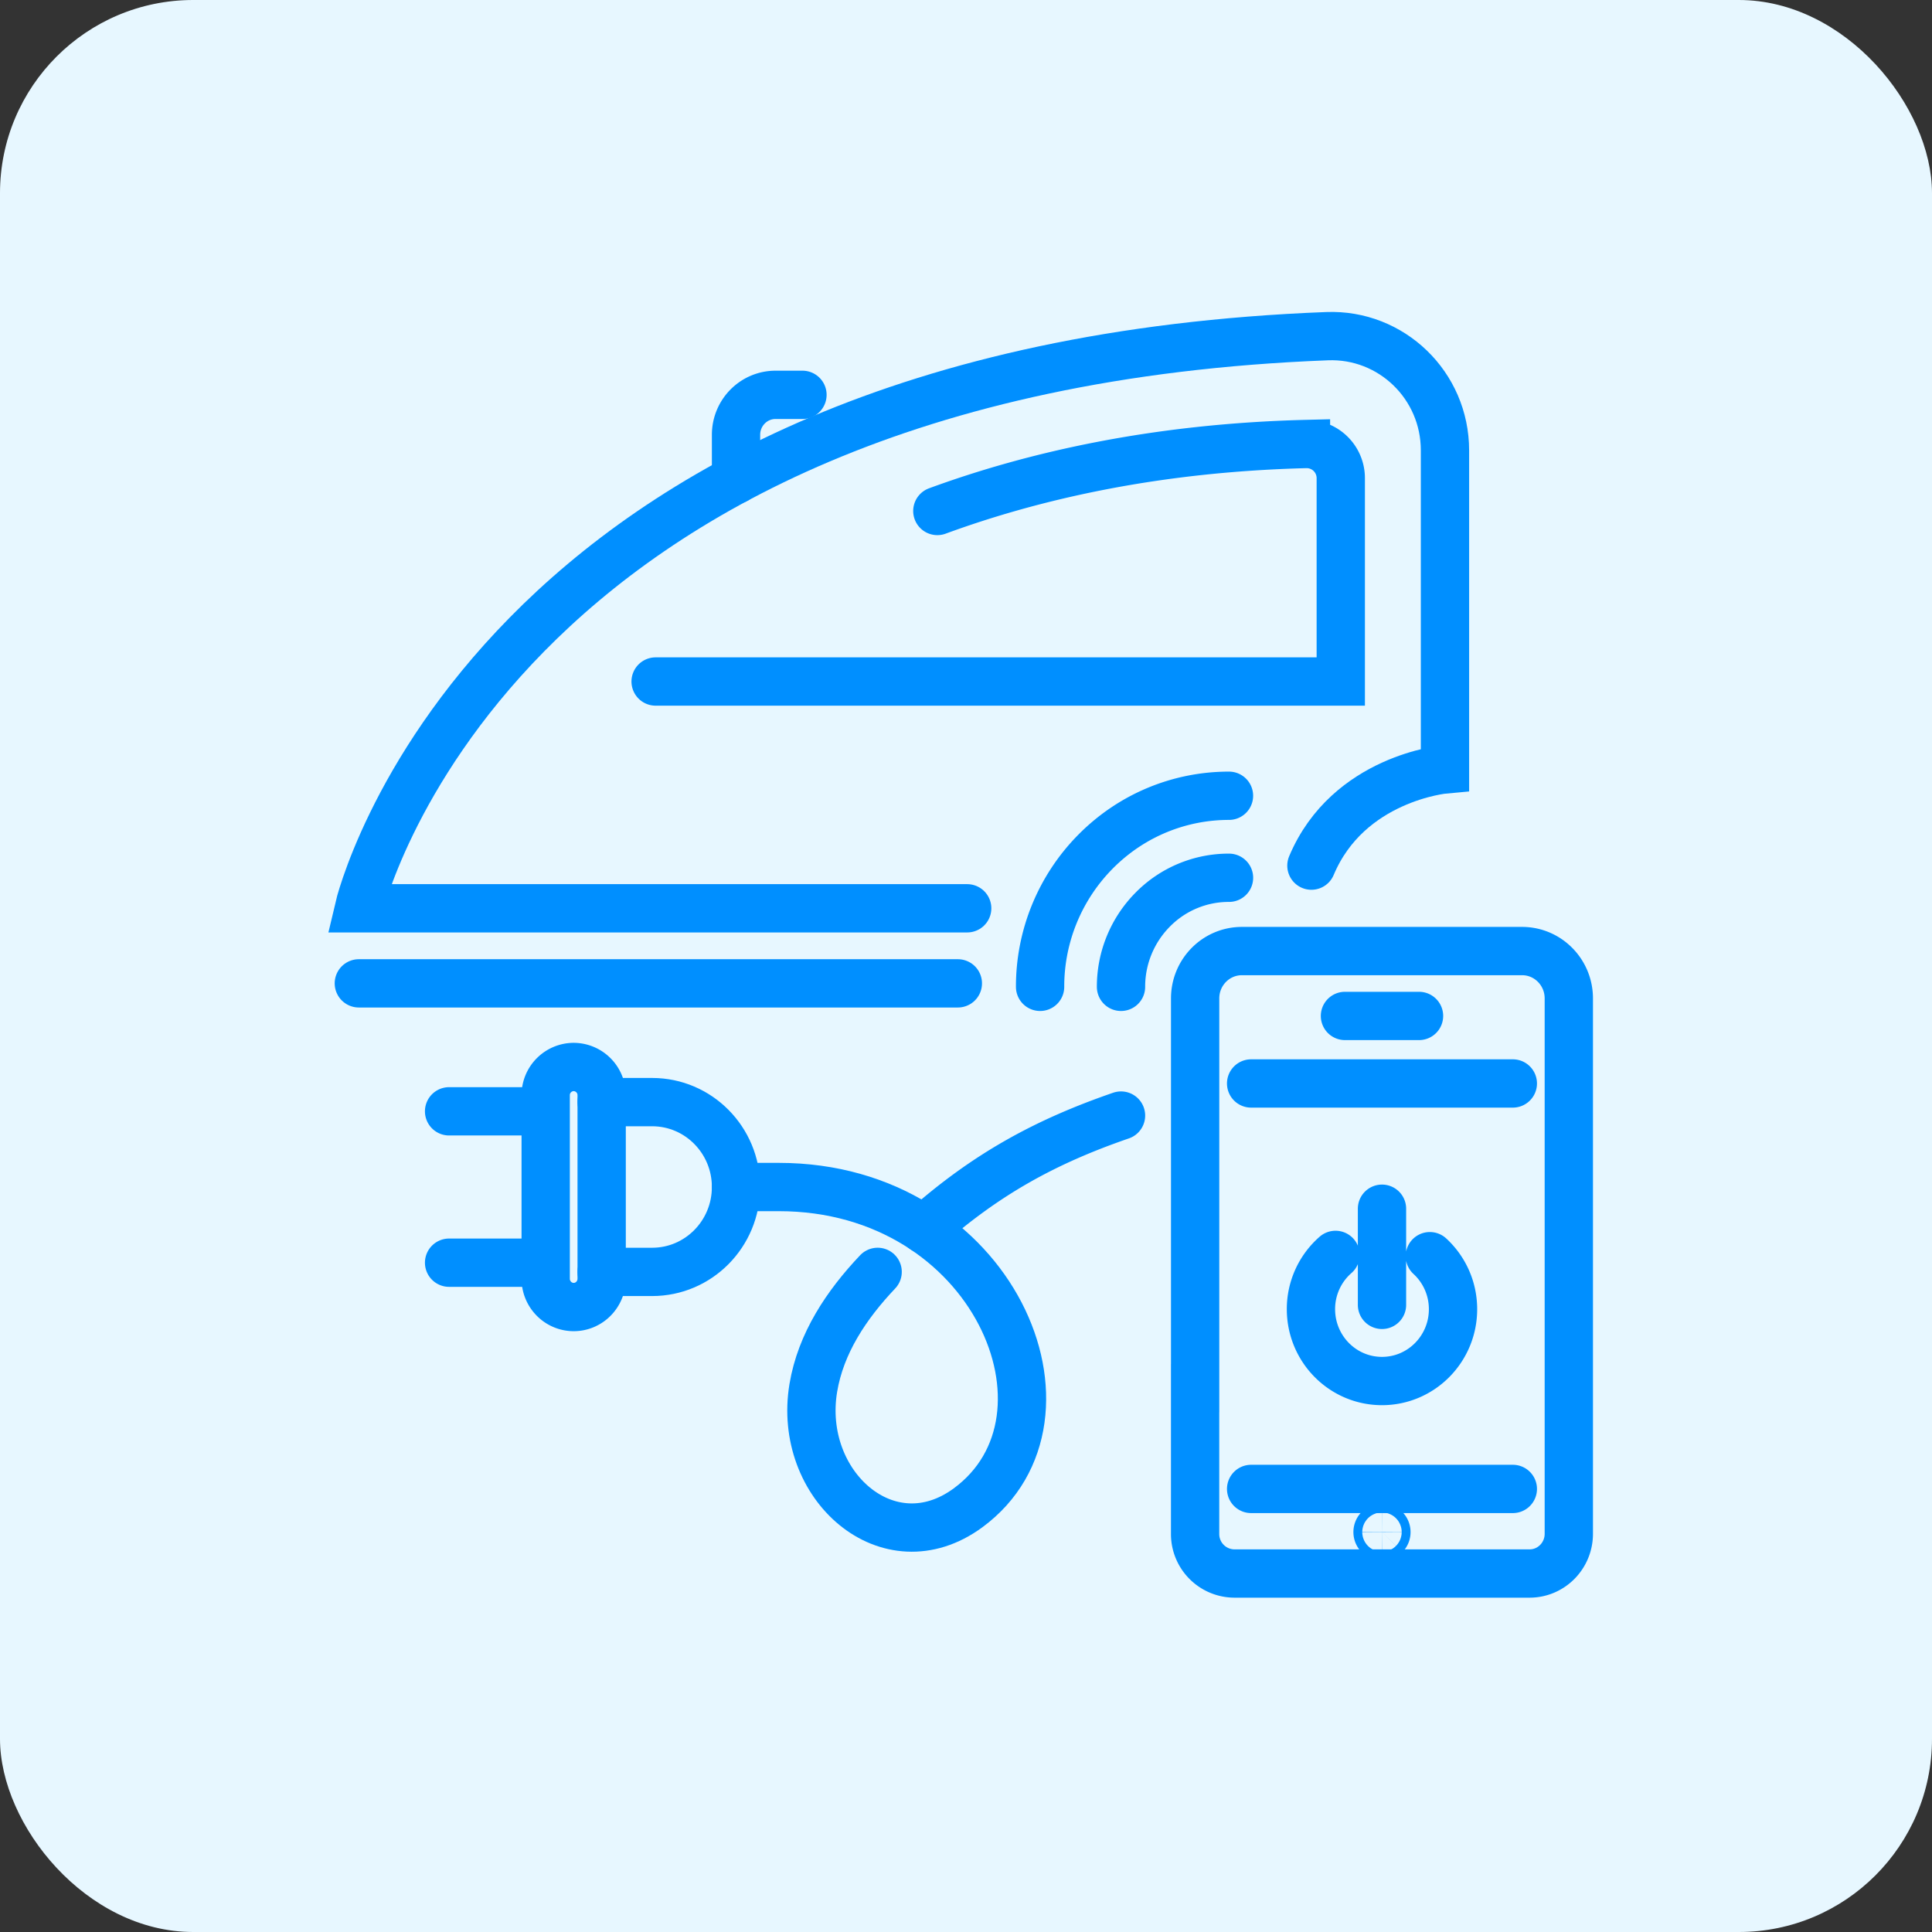 <svg xmlns="http://www.w3.org/2000/svg" width="60" height="60" viewBox="0 0 60 60">
    <rect x="0" y="0" width="60" height="60" fill="#333333" stroke="none"/>
    <g fill="none" fill-rule="nonzero">
        <rect width="60" height="60" fill="#E7F7FF" rx="6"/>
        <g stroke="#008FFF" stroke-linecap="round" stroke-width="1.5">
            <path d="M13.947 34.513h3M13.947 39.214h3M18.685 39.712v-5.697a.874.874 0 0 0-.869-.879.874.874 0 0 0-.869.879v5.697c0 .485.39.879.87.879s.868-.394.868-.88z"/>
            <path d="M18.685 39.5h1.567c1.44 0 2.606-1.18 2.606-2.637 0-1.456-1.167-2.636-2.606-2.636h-1.567M30.037 28.208H11.144s3.906-16.762 30.07-17.768c1.996-.077 3.661 1.526 3.661 3.547v9.906s-3.003.266-4.148 2.99M11.144 30.539h18.603"/>
            <path d="M29.11 15.869c2.997-1.099 6.797-1.963 11.448-2.08a1.06 1.06 0 0 1 1.081 1.064v6.312H20.361M22.858 14.892v-1.388c0-.686.55-1.242 1.228-1.242h.835M38.168 27.26a3.308 3.308 0 0 0-2.37.99 3.398 3.398 0 0 0-.984 2.397M38.167 24.713c-1.499 0-3 .578-4.147 1.738a5.954 5.954 0 0 0-1.719 4.196M38.855 46.24h8.127M38.855 33.648h8.127M37.116 43.111V31.006c0-.812.65-1.47 1.452-1.47h8.701c.802 0 1.452.658 1.452 1.47v16.628c0 .68-.545 1.233-1.218 1.233h-9.168a1.226 1.226 0 0 1-1.22-1.233v-4.523zM44.069 31.551h-2.3"/>
            <path d="M42.781 47.58c0 .077.062.14.138.14a.138.138 0 0 0 .137-.14.138.138 0 0 0-.137-.139.138.138 0 0 0-.138.14zM42.919 40.524v-2.986M41.476 38.972a2.232 2.232 0 0 0-.763 1.686c0 1.232.987 2.231 2.206 2.231 1.218 0 2.206-.999 2.206-2.23 0-.654-.278-1.24-.72-1.647M28.691 38.175c1.945-1.727 3.798-2.728 6.123-3.53"/>
            <path d="M22.858 36.864h1.33c6.674 0 9.694 7.157 5.874 9.964-2.474 1.817-5.307-.705-4.804-3.725.23-1.383 1.026-2.579 1.998-3.604"/>
        </g>
    </g>
</svg>

